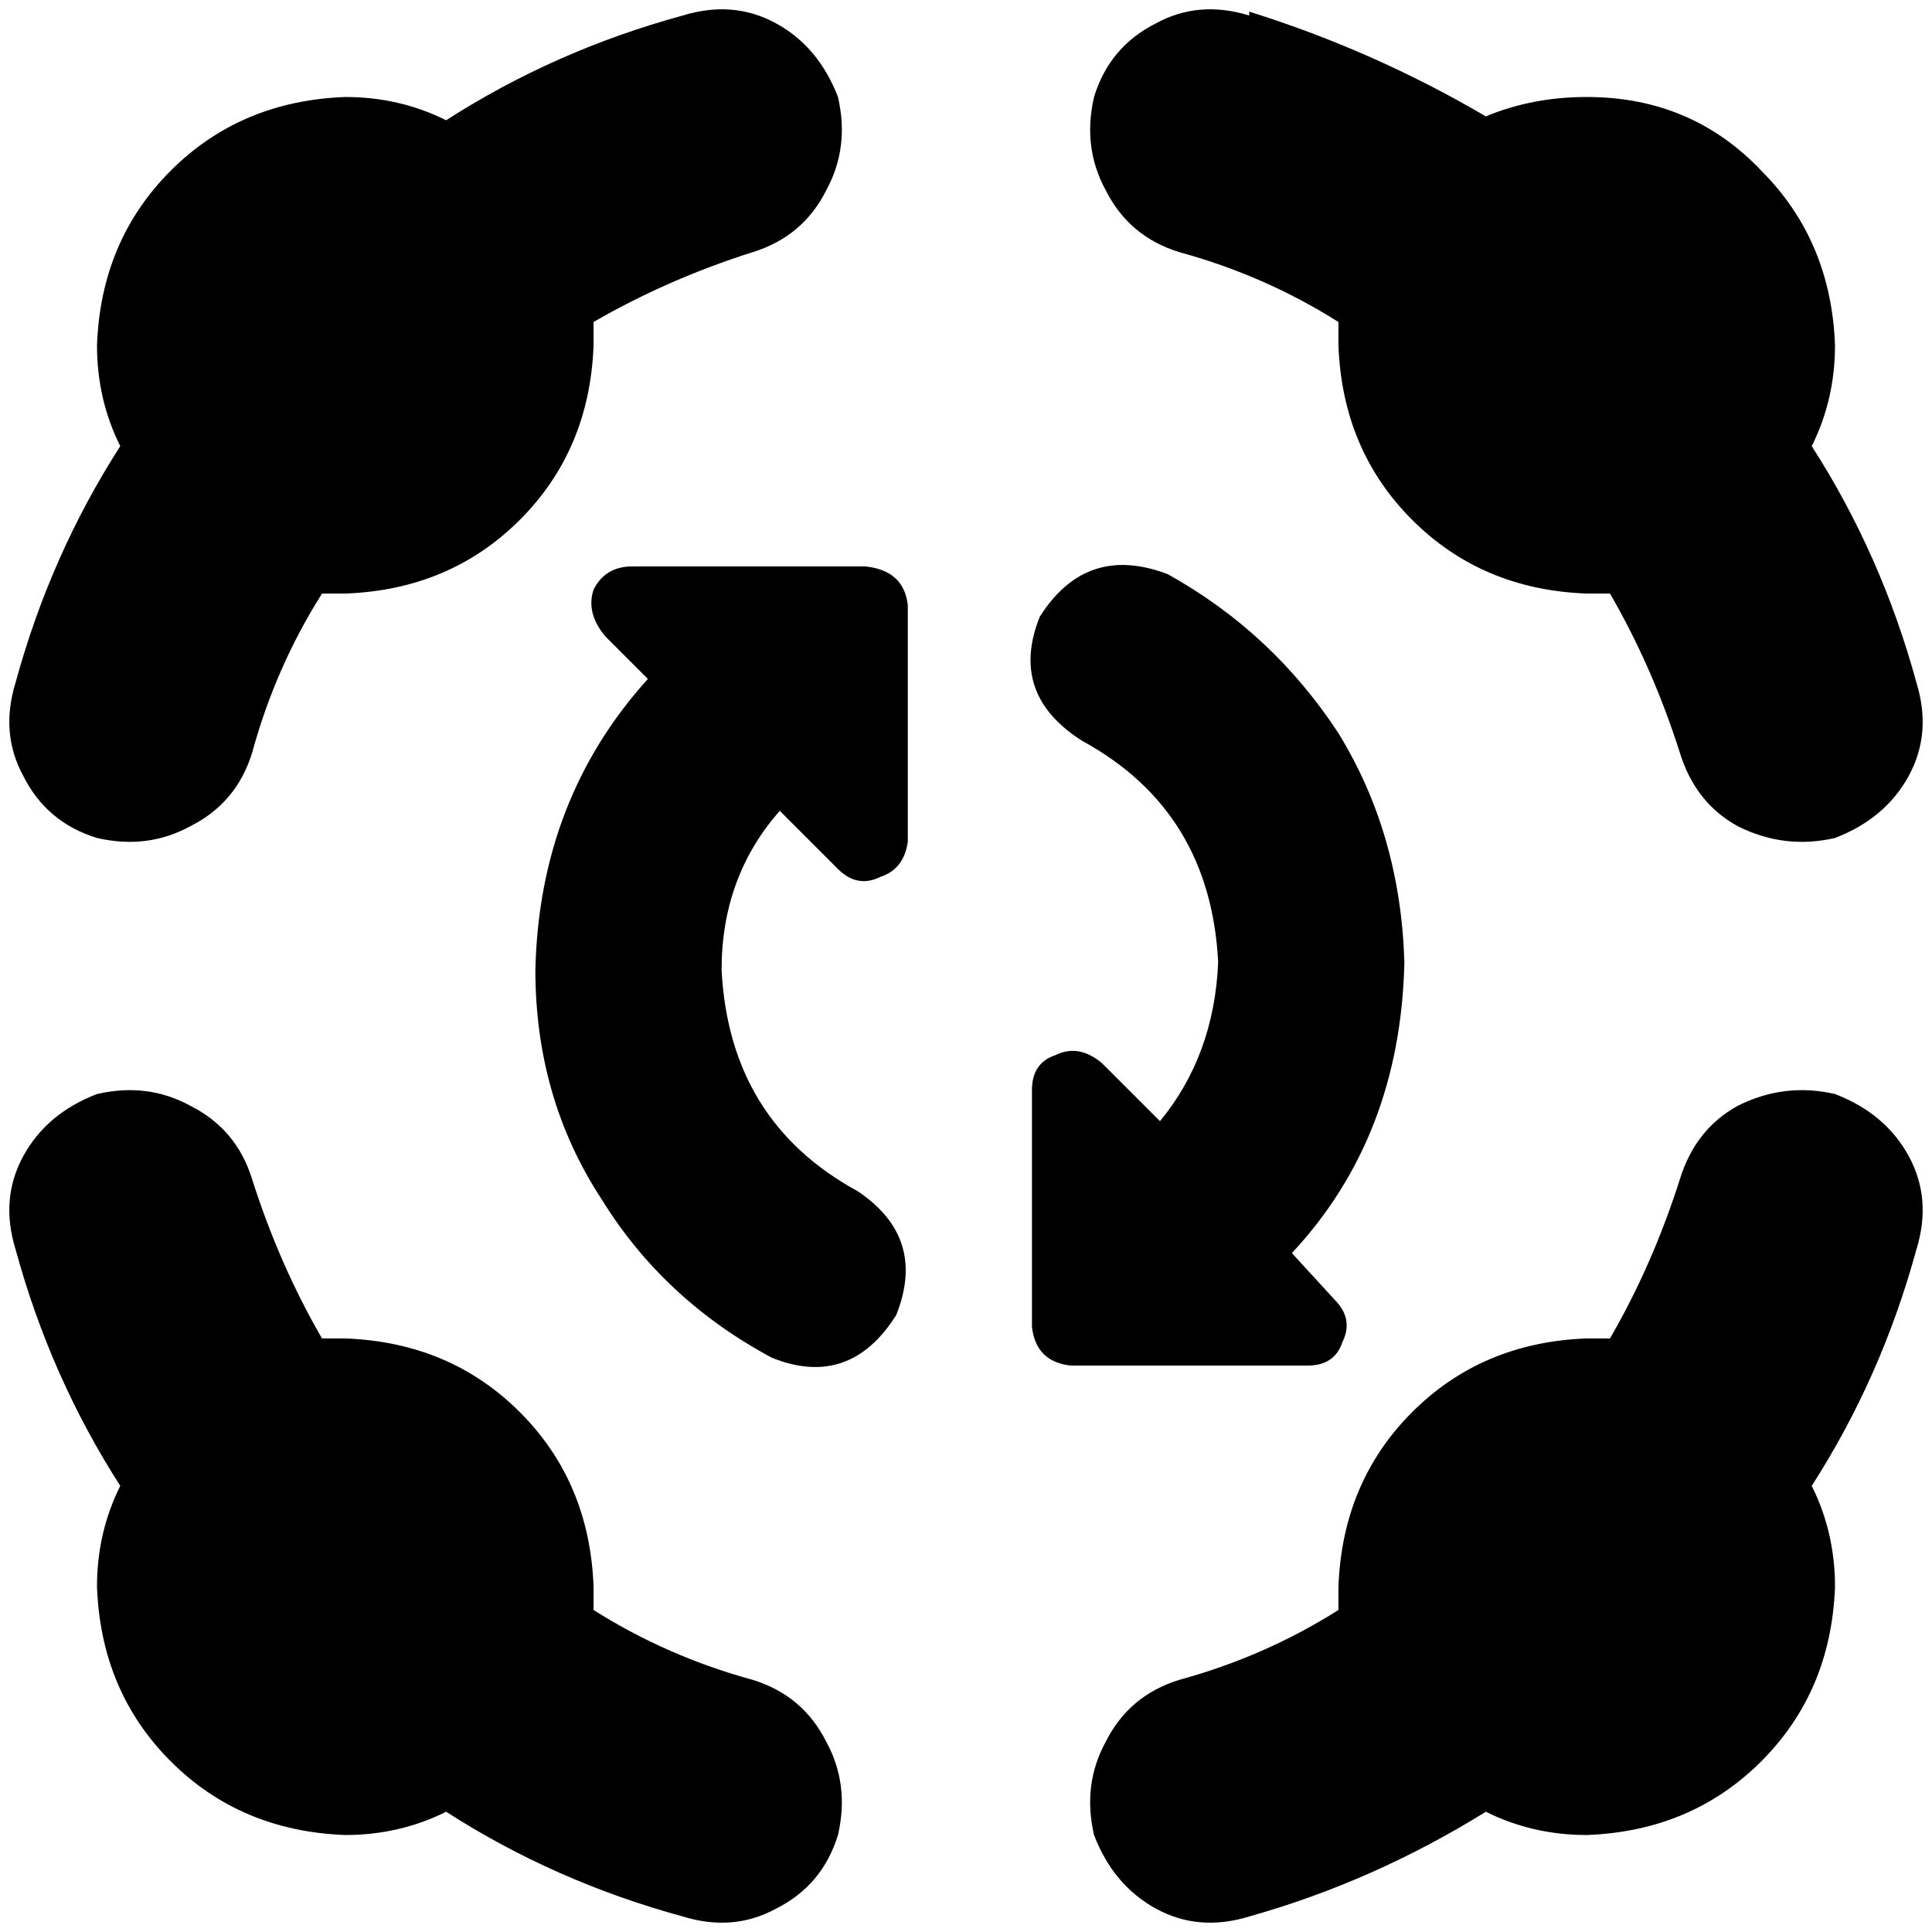 <svg xmlns="http://www.w3.org/2000/svg" viewBox="0 0 512 512">
  <path d="M 199.454 66.827 Q 212.819 62.715 218.988 50.378 L 218.988 50.378 L 218.988 50.378 Q 225.157 39.068 222.072 25.703 Q 216.932 12.337 205.622 6.169 Q 194.313 0 180.948 4.112 Q 147.02 13.365 118.233 31.871 Q 105.896 25.703 91.502 25.703 Q 63.743 26.731 45.237 45.237 Q 26.731 63.743 25.703 91.502 Q 25.703 105.896 31.871 118.233 Q 13.365 147.02 4.112 180.948 Q 0 194.313 6.169 205.622 Q 12.337 217.96 25.703 222.072 Q 39.068 225.157 50.378 218.988 Q 62.715 212.819 66.827 199.454 Q 72.996 176.835 85.333 157.301 Q 88.418 157.301 91.502 157.301 Q 119.261 156.273 137.767 137.767 Q 156.273 119.261 157.301 91.502 Q 157.301 88.418 157.301 85.333 Q 176.835 74.024 199.454 66.827 L 199.454 66.827 Z M 331.052 4.112 Q 317.687 0 306.378 6.169 L 306.378 6.169 L 306.378 6.169 Q 294.04 12.337 289.928 25.703 Q 286.843 39.068 293.012 50.378 Q 299.181 62.715 312.546 66.827 Q 335.165 72.996 354.699 85.333 Q 354.699 88.418 354.699 91.502 Q 355.727 119.261 374.233 137.767 Q 392.739 156.273 420.498 157.301 Q 423.582 157.301 426.667 157.301 Q 437.976 176.835 445.173 199.454 Q 449.285 212.819 460.594 218.988 Q 472.932 225.157 486.297 222.072 Q 499.663 216.932 505.831 205.622 Q 512 194.313 507.888 180.948 Q 498.635 147.02 480.129 118.233 Q 486.297 105.896 486.297 91.502 Q 485.269 63.743 466.763 45.237 Q 448.257 25.703 420.498 25.703 Q 406.104 25.703 393.767 30.843 Q 363.952 13.365 331.052 3.084 L 331.052 4.112 Z M 66.827 312.546 Q 62.715 299.181 50.378 293.012 L 50.378 293.012 L 50.378 293.012 Q 39.068 286.843 25.703 289.928 Q 12.337 295.068 6.169 306.378 Q 0 317.687 4.112 331.052 Q 13.365 364.98 31.871 393.767 Q 25.703 406.104 25.703 420.498 Q 26.731 448.257 45.237 466.763 Q 63.743 485.269 91.502 486.297 Q 105.896 486.297 118.233 480.129 Q 147.02 498.635 180.948 507.888 Q 194.313 512 205.622 505.831 Q 217.96 499.663 222.072 486.297 Q 225.157 472.932 218.988 461.622 Q 212.819 449.285 199.454 445.173 Q 176.835 439.004 157.301 426.667 Q 157.301 423.582 157.301 420.498 Q 156.273 392.739 137.767 374.233 Q 119.261 355.727 91.502 354.699 Q 88.418 354.699 85.333 354.699 Q 74.024 335.165 66.827 312.546 L 66.827 312.546 Z M 507.888 331.052 Q 512 317.687 505.831 306.378 L 505.831 306.378 L 505.831 306.378 Q 499.663 295.068 486.297 289.928 Q 472.932 286.843 460.594 293.012 Q 449.285 299.181 445.173 312.546 Q 437.976 335.165 426.667 354.699 Q 423.582 354.699 420.498 354.699 Q 392.739 355.727 374.233 374.233 Q 355.727 392.739 354.699 420.498 Q 354.699 423.582 354.699 426.667 Q 335.165 439.004 312.546 445.173 Q 299.181 449.285 293.012 461.622 Q 286.843 472.932 289.928 486.297 Q 295.068 499.663 306.378 505.831 Q 317.687 512 331.052 507.888 Q 363.952 498.635 393.767 480.129 Q 406.104 486.297 420.498 486.297 Q 448.257 485.269 466.763 466.763 Q 485.269 448.257 486.297 420.498 Q 486.297 406.104 480.129 393.767 Q 498.635 364.98 507.888 331.052 L 507.888 331.052 Z M 191.229 257.028 Q 191.229 232.353 206.651 214.876 L 222.072 230.297 L 222.072 230.297 Q 227.213 235.438 233.382 232.353 Q 239.55 230.297 240.578 223.1 L 240.578 160.386 L 240.578 160.386 Q 239.55 151.133 229.269 150.104 L 167.582 150.104 L 167.582 150.104 Q 160.386 150.104 157.301 156.273 Q 155.245 162.442 160.386 168.61 L 171.695 179.92 L 171.695 179.92 Q 142.908 211.791 141.88 257.028 Q 141.88 290.956 159.357 317.687 Q 175.807 344.418 204.594 359.839 Q 225.157 368.064 237.494 348.53 Q 245.719 327.968 227.213 315.631 Q 193.285 297.124 191.229 257.028 L 191.229 257.028 Z M 286.843 196.369 Q 320.771 214.876 322.827 254.972 Q 321.799 279.647 307.406 297.124 L 291.984 281.703 L 291.984 281.703 Q 285.815 276.562 279.647 279.647 Q 273.478 281.703 273.478 288.9 L 273.478 351.614 L 273.478 351.614 Q 274.506 360.867 283.759 361.896 L 346.474 361.896 L 346.474 361.896 Q 353.671 361.896 355.727 355.727 Q 358.811 349.558 353.671 344.418 L 342.361 332.08 L 342.361 332.08 Q 371.149 301.237 372.177 254.972 Q 371.149 221.044 354.699 194.313 Q 337.221 167.582 309.462 152.161 Q 287.871 143.936 275.534 163.47 Q 267.309 184.032 286.843 196.369 L 286.843 196.369 Z" />
</svg>